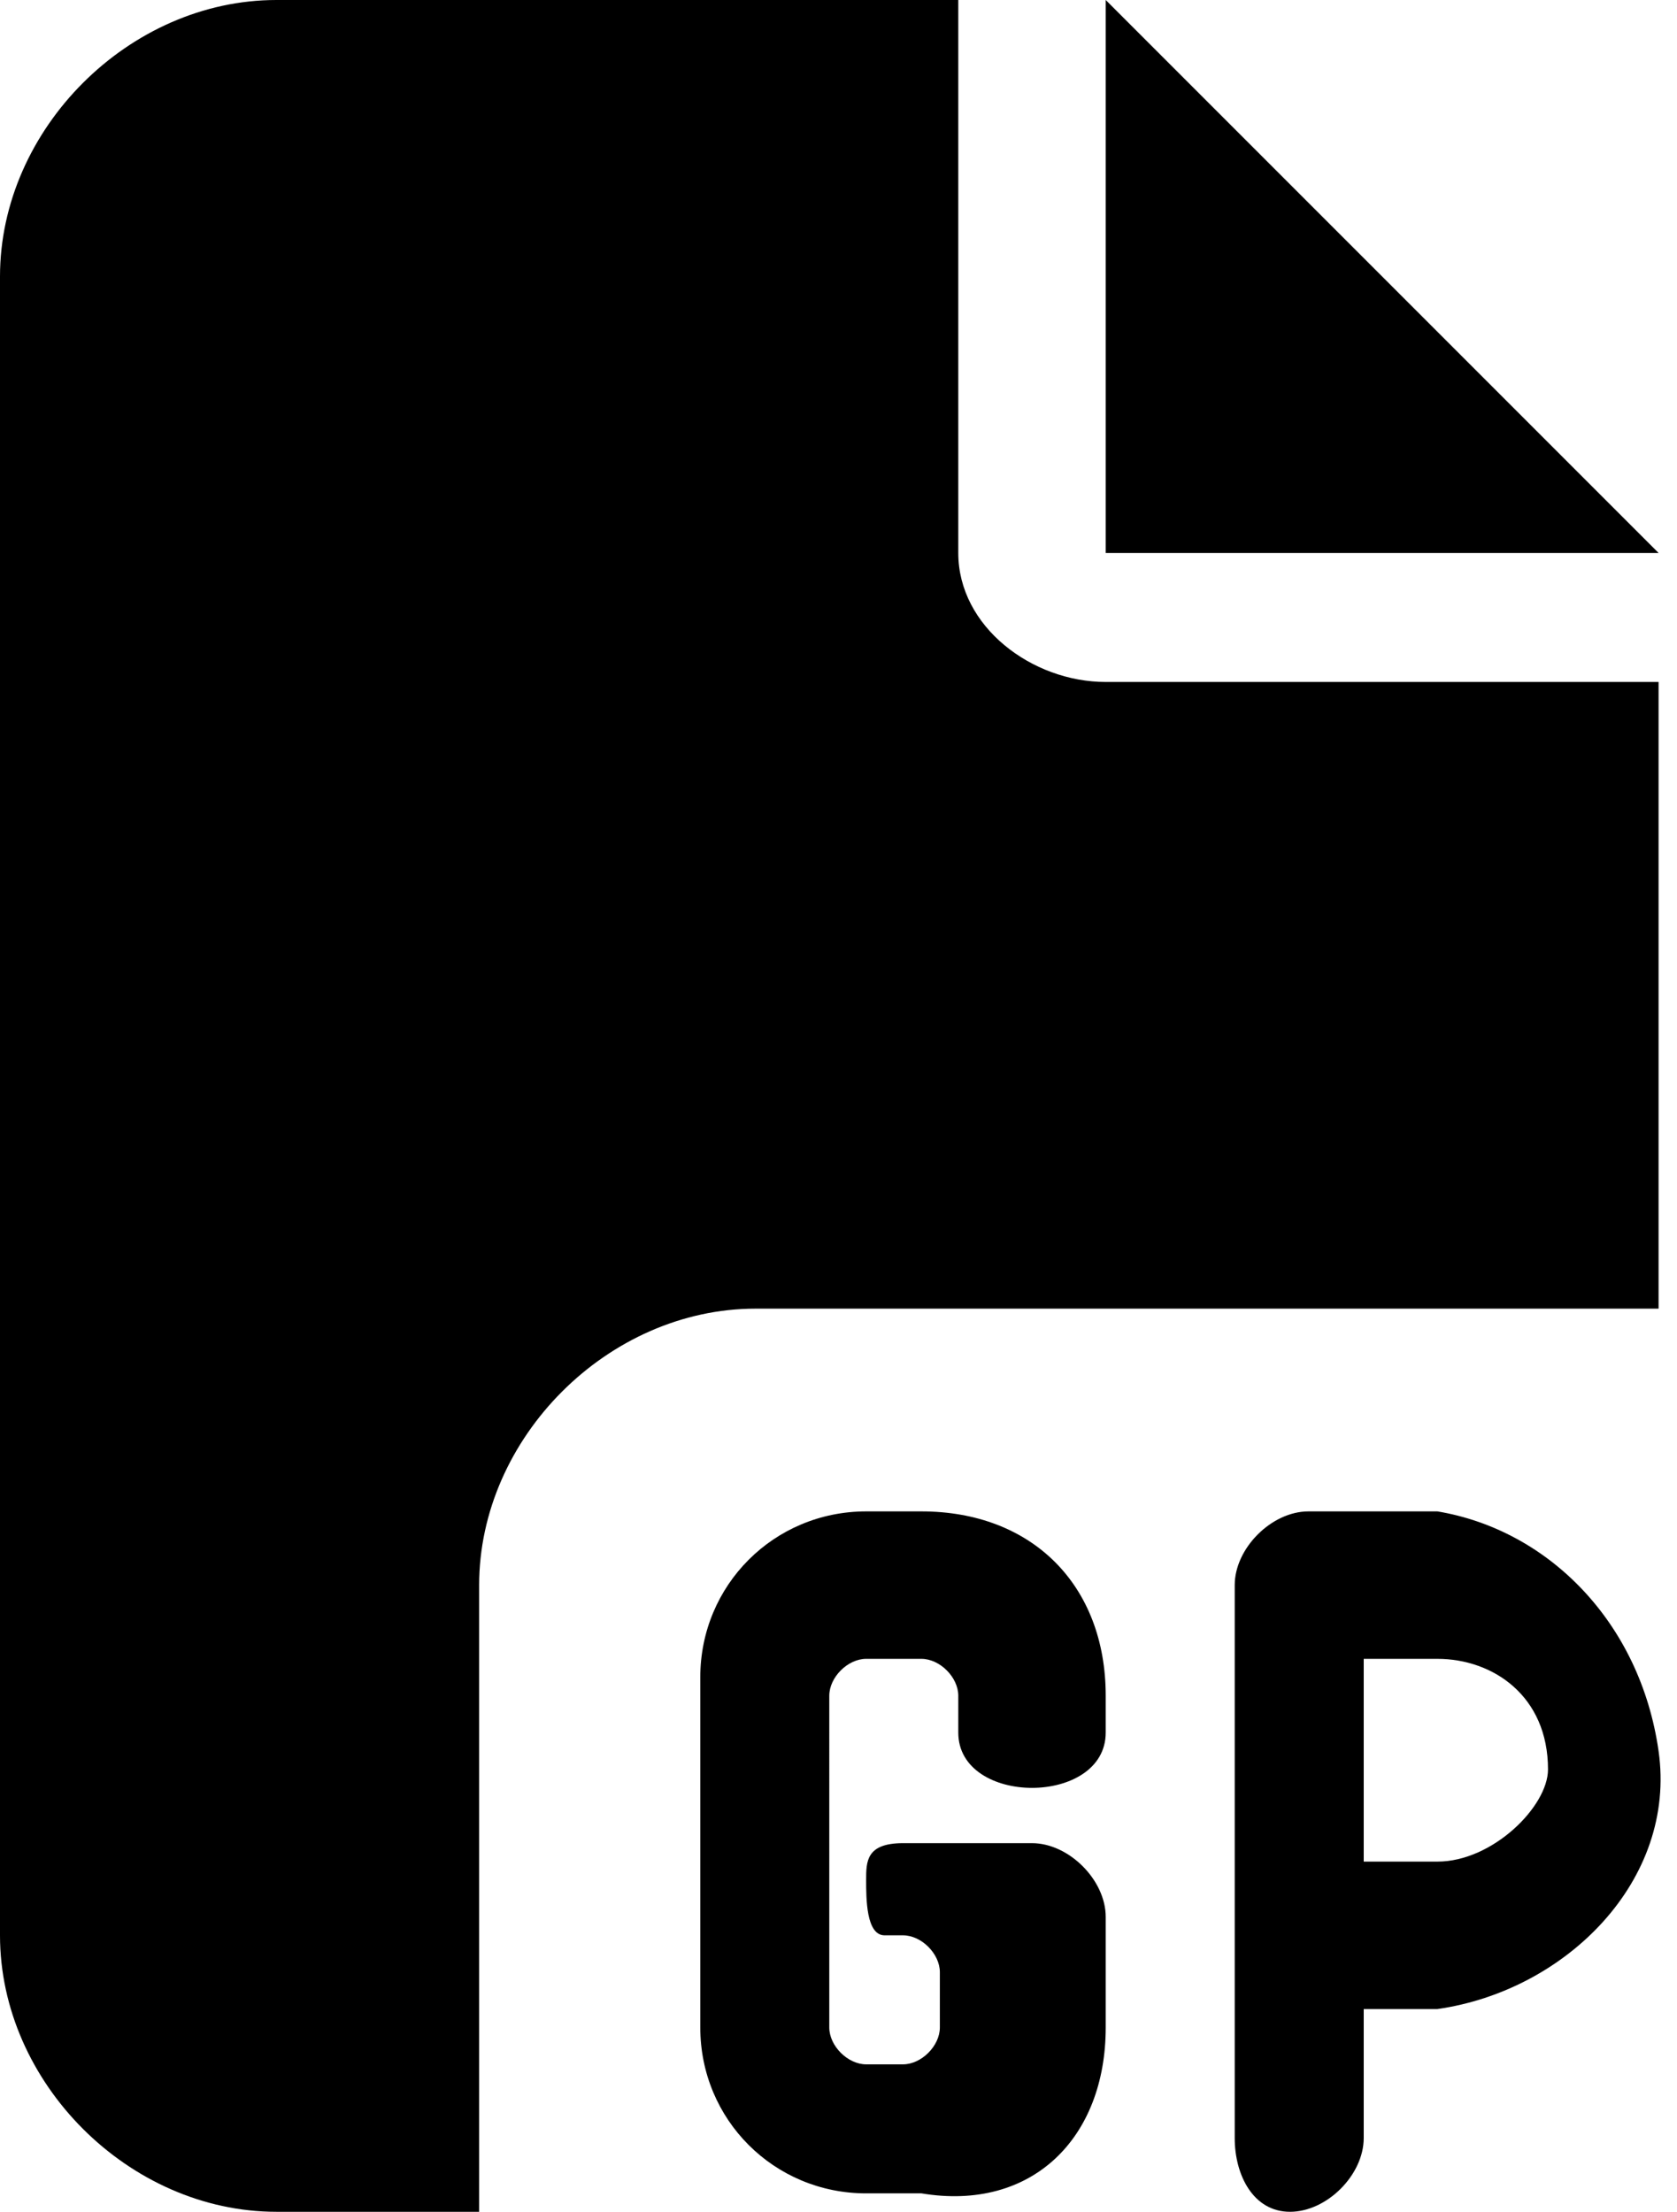 <?xml version="1.0" encoding="utf-8"?>
<!-- Generator: Adobe Illustrator 26.0.1, SVG Export Plug-In . SVG Version: 6.00 Build 0)  -->
<svg version="1.1" id="Layer_1" xmlns="http://www.w3.org/2000/svg" xmlns:xlink="http://www.w3.org/1999/xlink" x="0px" y="0px"
	 viewBox="0 0 9.1 12" style="enable-background:new 0 0 9.1 12;" xml:space="preserve">
<polygon points="6,0 6,3 9,3 "/>
<path d="M5.2,3V0H1.5C0.7,0,0,0.7,0,1.5v9C0,11.3,0.7,12,1.5,12h1.1V8.6c0-0.8,0.7-1.5,1.5-1.5H9V3.7H6C5.6,3.7,5.2,3.4,5.2,3z"/>
<path d="M7.8,8.2H7.1c-0.2,0-0.4,0.2-0.4,0.4v3C6.7,11.8,6.8,12,7,12c0,0,0,0,0,0c0.2,0,0.4-0.2,0.4-0.4l0,0v-0.7h0.4
	c0.7-0.1,1.3-0.7,1.2-1.4C8.9,8.8,8.4,8.3,7.8,8.2z M7.8,10.1H7.4V9h0.4c0.3,0,0.6,0.2,0.6,0.6C8.4,9.8,8.1,10.1,7.8,10.1
	C7.8,10.1,7.8,10.1,7.8,10.1z"/>
<path d="M5.6,9.7C5.8,9.7,6,9.6,6,9.4V9.2C6,8.6,5.6,8.2,5,8.2H4.7c-0.5,0-0.9,0.4-0.9,0.9V11c0,0.5,0.4,0.9,0.9,0.9H5
	C5.6,12,6,11.6,6,11v-0.6c0,0,0,0,0,0c0,0,0,0,0,0c0-0.2-0.2-0.4-0.4-0.4c0,0,0,0,0,0c0,0,0,0,0,0c0,0-0.7,0-0.7,0
	c-0.2,0-0.2,0.1-0.2,0.2c0,0.1,0,0.3,0.1,0.3c0,0,0.1,0,0.1,0c0.1,0,0.2,0.1,0.2,0.2c0,0,0,0.3,0,0.3c0,0,0,0,0,0l0,0
	c0,0.1-0.1,0.2-0.2,0.2H4.7c-0.1,0-0.2-0.1-0.2-0.2V9.2C4.5,9.1,4.6,9,4.7,9H5c0.1,0,0.2,0.1,0.2,0.2v0.2C5.2,9.6,5.4,9.7,5.6,9.7z"
	/>
<path d="M5.3,11"/>
<path d="M4.9,10.7"/>
</svg>
